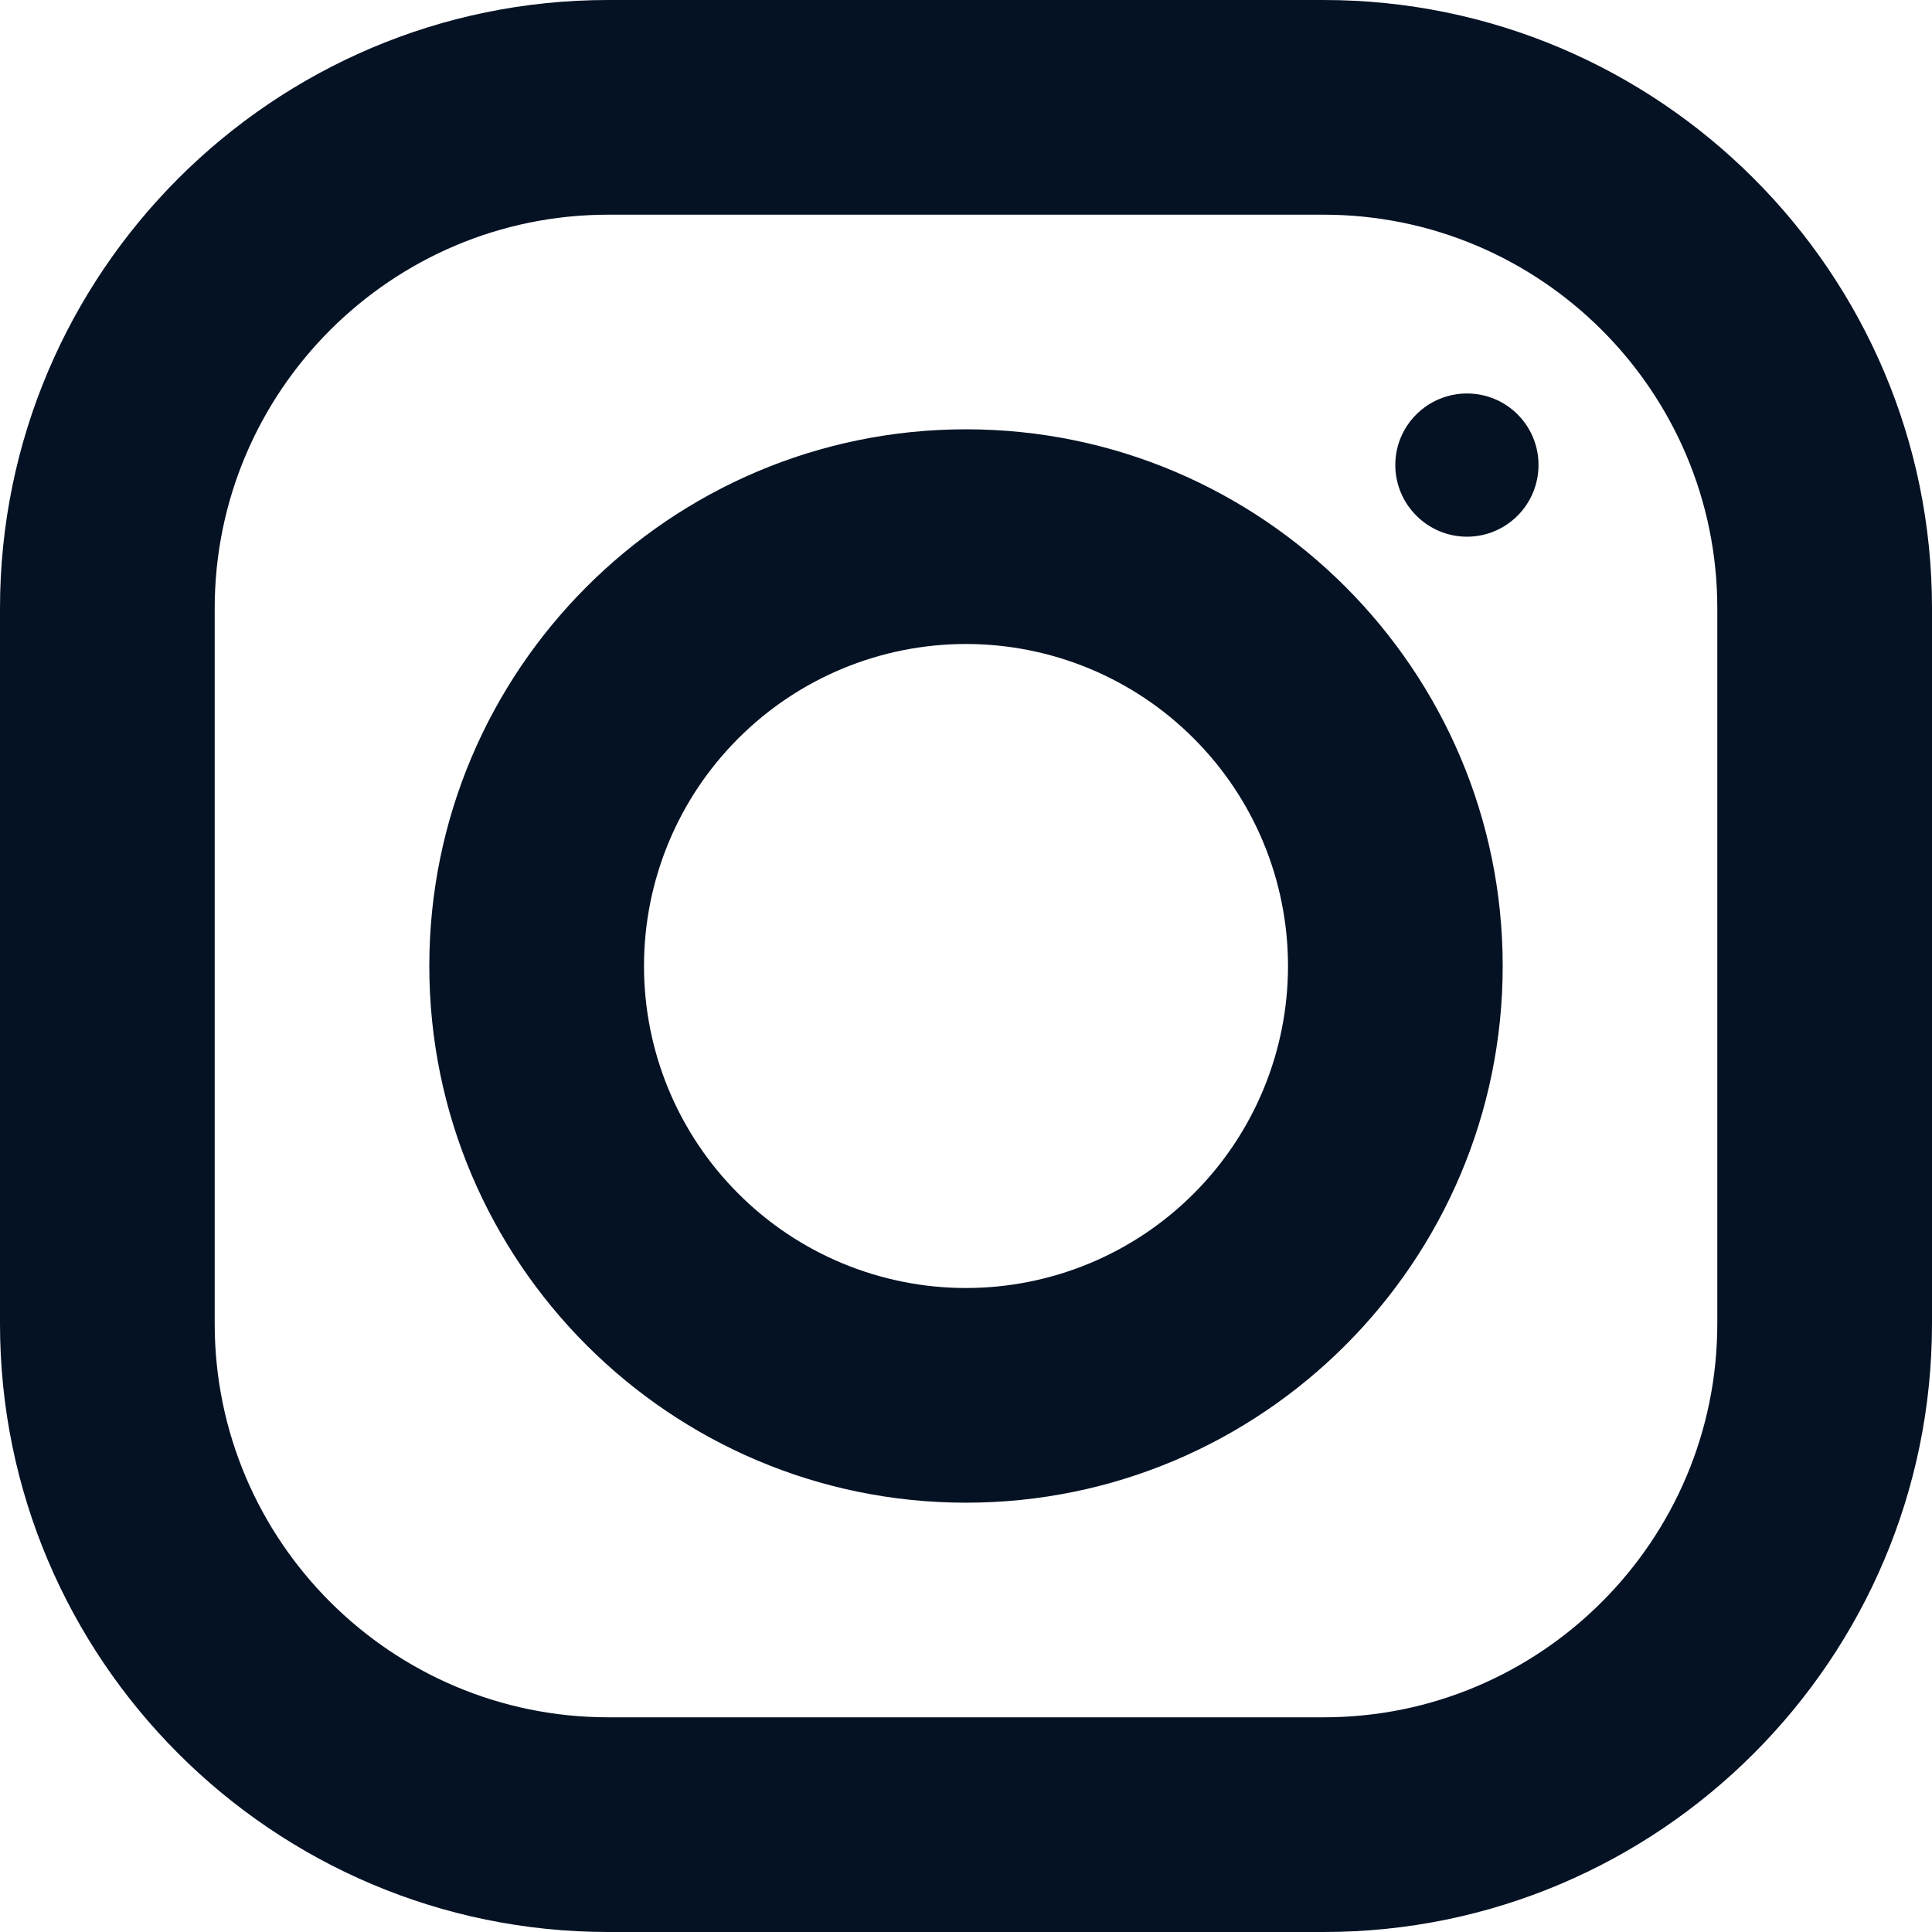 <svg width="24" height="24" viewBox="0 0 24 24" fill="none" xmlns="http://www.w3.org/2000/svg">
<path id="Vector" d="M7.555 0H16.443C20.609 0 24 3.389 24 7.555V16.443C24 20.609 20.611 24 16.445 24H7.557C3.391 24 0 20.611 0 16.445V7.557C0 3.391 3.389 0 7.555 0ZM7.555 2.667C4.86 2.667 2.667 4.861 2.667 7.557V16.445C2.667 19.14 4.861 21.333 7.557 21.333H16.445C19.14 21.333 21.333 19.139 21.333 16.443V7.555C21.333 4.86 19.139 2.667 16.443 2.667H7.555ZM18.224 4.888C18.715 4.888 19.112 5.285 19.112 5.776C19.112 6.267 18.715 6.667 18.224 6.667C17.733 6.667 17.333 6.267 17.333 5.776C17.333 5.285 17.733 4.888 18.224 4.888ZM12 5.333C15.676 5.333 18.667 8.324 18.667 12C18.667 15.676 15.676 18.667 12 18.667C8.324 18.667 5.333 15.676 5.333 12C5.333 8.324 8.324 5.333 12 5.333ZM12 8C10.939 8 9.922 8.421 9.172 9.172C8.421 9.922 8 10.939 8 12C8 13.061 8.421 14.078 9.172 14.828C9.922 15.579 10.939 16 12 16C13.061 16 14.078 15.579 14.828 14.828C15.579 14.078 16 13.061 16 12C16 10.939 15.579 9.922 14.828 9.172C14.078 8.421 13.061 8 12 8Z" fill="#051224"/>
</svg>

